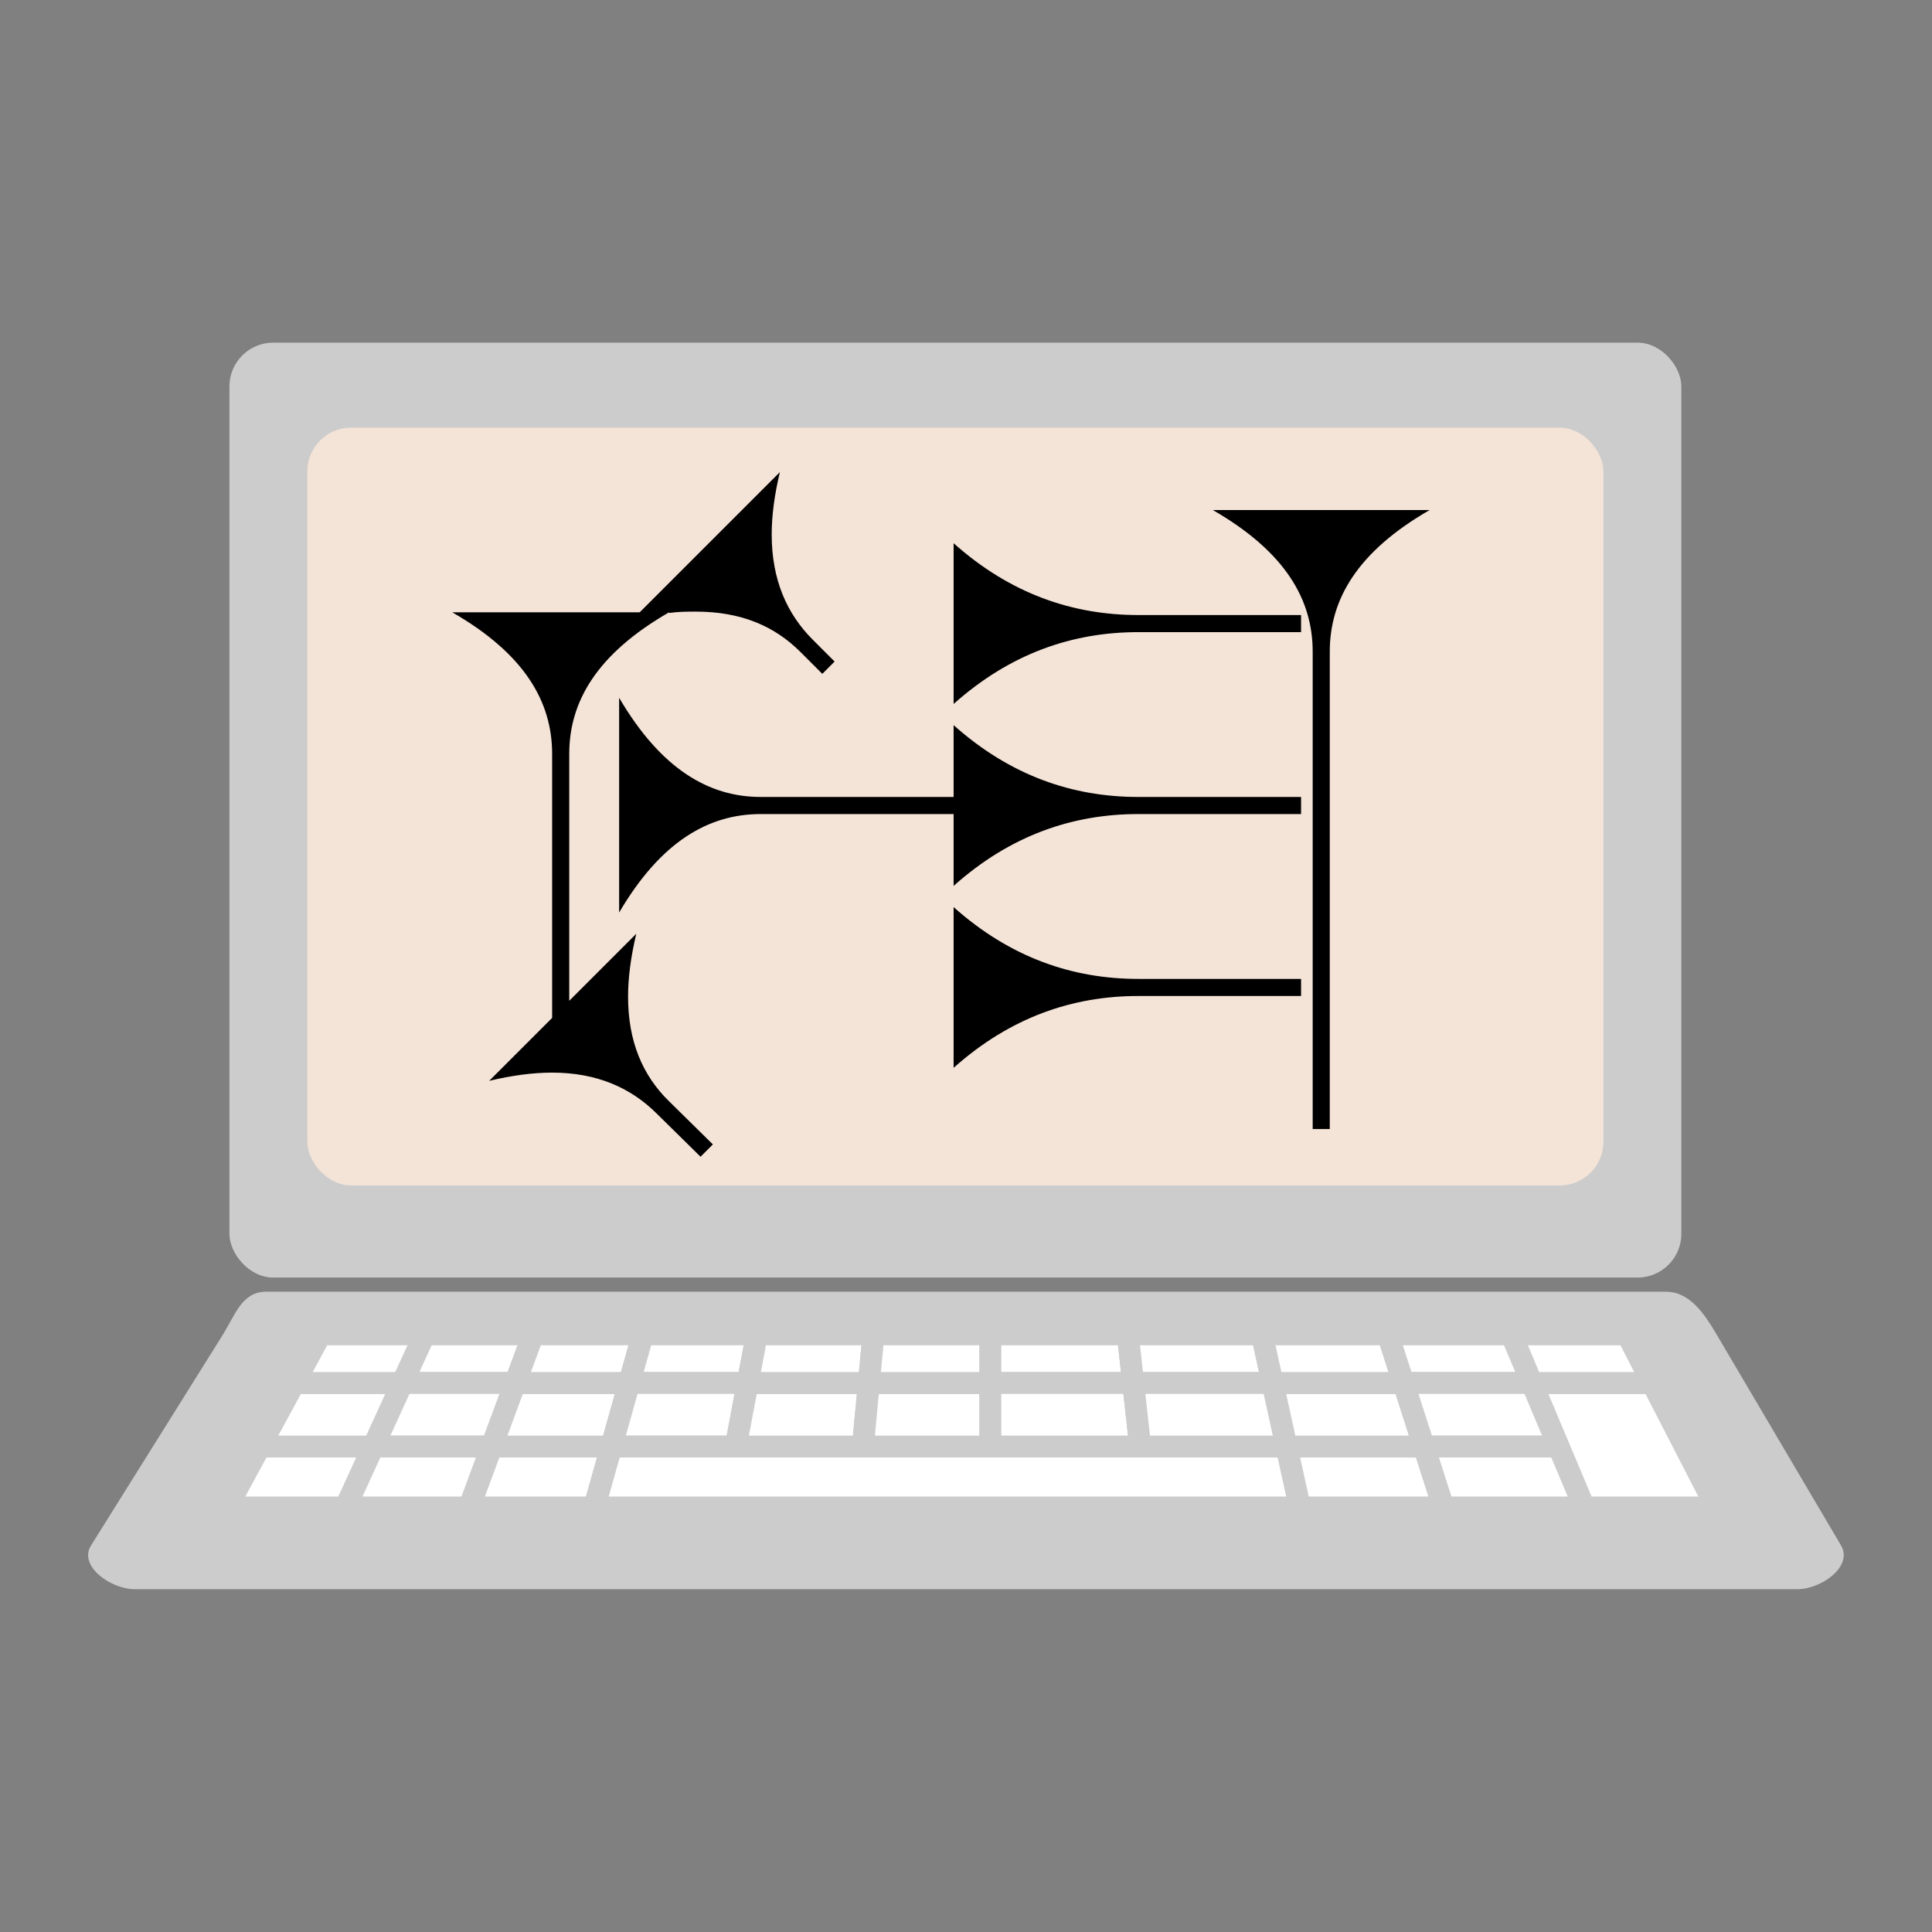 <?xml version="1.0" encoding="UTF-8" standalone="no"?>
<!-- Created with Inkscape (http://www.inkscape.org/) -->

<svg
   width="512"
   height="512"
   viewBox="0 0 480 480"
   id="svg9579"
   version="1.1"
   inkscape:version="1.1.2 (0a00cf5339, 2022-02-04)"
   sodipodi:docname="app-logo.svg"
   xmlns:inkscape="http://www.inkscape.org/namespaces/inkscape"
   xmlns:sodipodi="http://sodipodi.sourceforge.net/DTD/sodipodi-0.dtd"
   xmlns="http://www.w3.org/2000/svg"
   xmlns:svg="http://www.w3.org/2000/svg"
   xmlns:rdf="http://www.w3.org/1999/02/22-rdf-syntax-ns#"
   xmlns:cc="http://creativecommons.org/ns#"
   xmlns:dc="http://purl.org/dc/elements/1.1/">
  <rect x="0" y="0" width="480" height="480" fill="#808080" stroke="none"/>
  <defs
     id="defs9581" />
  <sodipodi:namedview
     id="base"
     pagecolor="#ffffff"
     bordercolor="#666666"
     borderopacity="1.0"
     inkscape:pageopacity="0.0"
     inkscape:pageshadow="2"
     inkscape:zoom="0.54621238"
     inkscape:cx="-518.11349"
     inkscape:cy="-205.04845"
     inkscape:document-units="px"
     inkscape:current-layer="layer2"
     showgrid="false"
     showguides="false"
     inkscape:guide-bbox="true"
     inkscape:window-width="2560"
     inkscape:window-height="1368"
     inkscape:window-x="0"
     inkscape:window-y="0"
     inkscape:window-maximized="1"
     fit-margin-top="0"
     fit-margin-left="0"
     fit-margin-right="0"
     fit-margin-bottom="0"
     inkscape:pagecheckerboard="0"
     width="512px"
     inkscape:object-nodes="false"
     units="px">
    <sodipodi:guide
       position="41.228,68.151"
       orientation="0.849,-0.528"
       id="guide10138" />
    <sodipodi:guide
       position="41.228,68.151"
       orientation="0.862,0.507"
       id="guide10140" />
    <sodipodi:guide
       position="41.228,68.151"
       orientation="0.879,-0.476"
       id="guide10142" />
    <sodipodi:guide
       position="41.228,68.151"
       orientation="0.889,0.458"
       id="guide10144" />
    <sodipodi:guide
       position="41.228,68.151"
       orientation="0.909,-0.416"
       id="guide10146" />
    <sodipodi:guide
       position="41.228,68.151"
       orientation="0.938,-0.347"
       id="guide10148" />
    <sodipodi:guide
       position="41.228,68.151"
       orientation="0.963,-0.27"
       id="guide10150" />
    <sodipodi:guide
       position="41.228,68.151"
       orientation="0.983,-0.186"
       id="guide10152" />
    <sodipodi:guide
       position="41.228,68.151"
       orientation="0.996,-0.094"
       id="guide10154" />
    <sodipodi:guide
       position="41.228,68.151"
       orientation="0.922,0.388"
       id="guide10156" />
    <sodipodi:guide
       position="41.228,68.151"
       orientation="0.952,0.306"
       id="guide10158" />
    <sodipodi:guide
       position="41.228,68.151"
       orientation="0.977,0.214"
       id="guide10160" />
    <sodipodi:guide
       position="41.228,68.151"
       orientation="0.994,0.11"
       id="guide10162" />
    <sodipodi:guide
       position="41.228,68.151"
       orientation="1,0"
       id="guide10164" />
    <sodipodi:guide
       position="6.081,11.644"
       orientation="0,1"
       id="guide10166" />
    <sodipodi:guide
       position="4.699,9.422"
       orientation="0,1"
       id="guide10168" />
    <sodipodi:guide
       position="1.161,3.734"
       orientation="0,1"
       id="guide10170" />
    <sodipodi:guide
       position="2.892,6.517"
       orientation="0,1"
       id="guide10172" />
  </sodipodi:namedview>
  <g
     inkscape:label="base"
     inkscape:groupmode="layer"
     id="layer1"
     transform="translate(-95.166,-362.36)"
     style="display:inline" />
  <g
     inkscape:groupmode="layer"
     id="layer2"
     inkscape:label="cuneiform">
    <g
       id="g942"
       transform="matrix(5.437,0,0,5.437,11.7,3.577)">
      <g
         id="g1176"
         transform="translate(-95.166,-364.235)"
         style="display:inline">
        <rect
           style="fill:#cccccc;fill-opacity:1;stroke:none;stroke-width:4;stroke-miterlimit:4;stroke-dasharray:none"
           id="rect10127"
           width="66.346"
           height="42.721"
           x="103.498"
           y="379.235"
           rx="2"
           ry="2" />
        <rect
           style="fill:#f4e3d7;fill-opacity:1;stroke:none;stroke-width:4;stroke-miterlimit:4;stroke-dasharray:none"
           id="rect10129"
           width="59.226"
           height="34.63"
           x="107.058"
           y="383.118"
           rx="2"
           ry="2" />
        <path
           style="fill:#cccccc;fill-opacity:1;stroke:none;stroke-width:4;stroke-miterlimit:4;stroke-dasharray:none"
           d="m 105.175,422.603 h 63.965 c 1.108,0 1.78,1.046 2.343,2 l 5.657,9.593 c 0.563,0.954 -0.892,2 -2,2 h -75.965 c -1.108,0 -2.588,-1.061 -2,-2 l 6,-9.593 c 0.588,-0.939 0.892,-2 2,-2 z"
           id="rect10131"
           inkscape:connector-curvature="0"
           sodipodi:nodetypes="sssssssss" />
        <g
           id="g10263"
           style="fill:#ffffff;stroke:#cccccc"
           transform="translate(1.875,16.875)">
          <path
             inkscape:connector-curvature="0"
             id="path10174"
             d="m 101.51,415.587 1.507,-2.783 h 5.182 l -1.273,2.783 z"
             style="fill:#ffffff;fill-rule:evenodd;stroke:#cccccc;stroke-width:1px;stroke-linecap:butt;stroke-linejoin:miter;stroke-opacity:1" />
          <path
             inkscape:connector-curvature="0"
             id="path10176"
             d="m 103.017,412.804 1.574,-2.906 h 4.937 l -1.329,2.906 z"
             style="fill:#ffffff;fill-rule:evenodd;stroke:#cccccc;stroke-width:1px;stroke-linecap:butt;stroke-linejoin:miter;stroke-opacity:1" />
          <path
             inkscape:connector-curvature="0"
             id="path10178"
             d="m 104.59,409.898 1.203,-2.222 h 4.751 l -1.016,2.222 z"
             style="fill:#ffffff;fill-rule:evenodd;stroke:#cccccc;stroke-width:1px;stroke-linecap:butt;stroke-linejoin:miter;stroke-opacity:1" />
          <path
             inkscape:connector-curvature="0"
             id="path10180"
             d="m 110.544,407.676 h 4.96 l -0.821,2.222 h -5.155 z"
             style="fill:#ffffff;fill-rule:evenodd;stroke:#cccccc;stroke-width:1px;stroke-linecap:butt;stroke-linejoin:miter;stroke-opacity:1" />
          <path
             inkscape:connector-curvature="0"
             id="path10182"
             d="m 109.528,409.898 -1.329,2.906 h 5.41 l 1.074,-2.906 z"
             style="fill:#ffffff;fill-rule:evenodd;stroke:#cccccc;stroke-width:1px;stroke-linecap:butt;stroke-linejoin:miter;stroke-opacity:1" />
          <path
             inkscape:connector-curvature="0"
             id="path10184"
             d="m 108.198,412.804 -1.273,2.783 h 5.654 l 1.029,-2.783 z"
             style="fill:#ffffff;fill-rule:evenodd;stroke:#cccccc;stroke-width:1px;stroke-linecap:butt;stroke-linejoin:miter;stroke-opacity:1" />
          <path
             inkscape:connector-curvature="0"
             id="path10186"
             d="m 112.58,415.587 h 5.715 l 0.782,-2.783 h -5.468 z"
             style="fill:#ffffff;fill-rule:evenodd;stroke:#cccccc;stroke-width:1px;stroke-linecap:butt;stroke-linejoin:miter;stroke-opacity:1" />
          <path
             inkscape:connector-curvature="0"
             id="path10188"
             d="m 113.608,412.804 1.074,-2.906 h 5.21 l -0.816,2.906 z"
             style="fill:#ffffff;fill-rule:evenodd;stroke:#cccccc;stroke-width:1px;stroke-linecap:butt;stroke-linejoin:miter;stroke-opacity:1" />
          <path
             inkscape:connector-curvature="0"
             id="path10190"
             d="m 114.683,409.898 0.821,-2.222 h 5.013 l -0.624,2.222 z"
             style="fill:#ffffff;fill-rule:evenodd;stroke:#cccccc;stroke-width:1px;stroke-linecap:butt;stroke-linejoin:miter;stroke-opacity:1" />
          <path
             inkscape:connector-curvature="0"
             id="path10192"
             d="m 120.517,407.676 h 5.208 l -0.419,2.222 h -5.413 z"
             style="fill:#ffffff;fill-rule:evenodd;stroke:#cccccc;stroke-width:1px;stroke-linecap:butt;stroke-linejoin:miter;stroke-opacity:1" />
          <path
             inkscape:connector-curvature="0"
             id="path10194"
             d="m 119.893,409.898 -0.816,2.906 h 5.681 l 0.549,-2.906 z"
             style="fill:#ffffff;fill-rule:evenodd;stroke:#cccccc;stroke-width:1px;stroke-linecap:butt;stroke-linejoin:miter;stroke-opacity:1" />
          <path
             inkscape:connector-curvature="0"
             id="path10210"
             d="m 118.295,415.587 0.782,-2.783 h 30.852 l 0.611,2.783 z"
             style="fill:#ffffff;fill-rule:evenodd;stroke:#cccccc;stroke-width:1px;stroke-linecap:butt;stroke-linejoin:miter;stroke-opacity:1" />
          <path
             inkscape:connector-curvature="0"
             id="path10212"
             d="m 124.757,412.804 0.549,-2.906 h 5.537 l -0.275,2.906 z"
             style="fill:#ffffff;fill-rule:evenodd;stroke:#cccccc;stroke-width:1px;stroke-linecap:butt;stroke-linejoin:miter;stroke-opacity:1" />
          <path
             inkscape:connector-curvature="0"
             id="path10214"
             d="m 125.306,409.898 0.419,-2.222 h 5.328 l -0.21,2.222 z"
             style="fill:#ffffff;fill-rule:evenodd;stroke:#cccccc;stroke-width:1px;stroke-linecap:butt;stroke-linejoin:miter;stroke-opacity:1" />
          <path
             inkscape:connector-curvature="0"
             id="path10216"
             d="m 130.569,412.804 h 5.825 v -2.906 h -5.551 z"
             style="fill:#ffffff;fill-rule:evenodd;stroke:#cccccc;stroke-width:1px;stroke-linecap:butt;stroke-linejoin:miter;stroke-opacity:1" />
          <path
             inkscape:connector-curvature="0"
             id="path10218"
             d="m 130.843,409.898 0.21,-2.222 h 5.341 v 2.222 z"
             style="fill:#ffffff;fill-rule:evenodd;stroke:#cccccc;stroke-width:1px;stroke-linecap:butt;stroke-linejoin:miter;stroke-opacity:1" />
          <path
             inkscape:connector-curvature="0"
             id="path10220"
             d="m 136.394,407.676 h 6.279 l 0.247,2.222 h -6.526 z"
             style="fill:#ffffff;fill-rule:evenodd;stroke:#cccccc;stroke-width:1px;stroke-linecap:butt;stroke-linejoin:miter;stroke-opacity:1" />
          <path
             inkscape:connector-curvature="0"
             id="path10222"
             d="m 136.394,409.898 v 2.906 h 6.848 l -0.323,-2.906 z"
             style="fill:#ffffff;fill-rule:evenodd;stroke:#cccccc;stroke-width:1px;stroke-linecap:butt;stroke-linejoin:miter;stroke-opacity:1" />
          <path
             inkscape:connector-curvature="0"
             id="path10224"
             d="m 142.673,407.676 h 6.13 l 0.488,2.222 h -6.371 z"
             style="fill:#ffffff;fill-rule:evenodd;stroke:#cccccc;stroke-width:1px;stroke-linecap:butt;stroke-linejoin:miter;stroke-opacity:1" />
          <path
             inkscape:connector-curvature="0"
             id="path10226"
             d="m 142.919,409.898 0.323,2.906 h 6.686 l -0.638,-2.906 z"
             style="fill:#ffffff;fill-rule:evenodd;stroke:#cccccc;stroke-width:1px;stroke-linecap:butt;stroke-linejoin:miter;stroke-opacity:1" />
          <path
             inkscape:connector-curvature="0"
             id="path10228"
             d="m 149.929,412.804 0.611,2.783 h 6.561 l -0.894,-2.783 z"
             style="fill:#ffffff;fill-rule:evenodd;stroke:#cccccc;stroke-width:1px;stroke-linecap:butt;stroke-linejoin:miter;stroke-opacity:1" />
          <path
             inkscape:connector-curvature="0"
             id="path10230"
             d="m 149.929,412.804 -0.638,-2.906 h 5.982 l 0.934,2.906 z"
             style="fill:#ffffff;fill-rule:evenodd;stroke:#cccccc;stroke-width:1px;stroke-linecap:butt;stroke-linejoin:miter;stroke-opacity:1" />
          <path
             inkscape:connector-curvature="0"
             id="path10232"
             d="m 149.291,409.898 -0.488,-2.222 h 5.756 l 0.714,2.222 z"
             style="fill:#ffffff;fill-rule:evenodd;stroke:#cccccc;stroke-width:1px;stroke-linecap:butt;stroke-linejoin:miter;stroke-opacity:1" />
          <path
             inkscape:connector-curvature="0"
             id="path10234"
             d="m 154.558,407.676 h 5.646 l 0.936,2.222 h -5.868 z"
             style="fill:#ffffff;fill-rule:evenodd;stroke:#cccccc;stroke-width:1px;stroke-linecap:butt;stroke-linejoin:miter;stroke-opacity:1" />
          <path
             inkscape:connector-curvature="0"
             id="path10236"
             d="m 155.273,409.898 0.934,2.906 h 6.158 l -1.224,-2.906 z"
             style="fill:#ffffff;fill-rule:evenodd;stroke:#cccccc;stroke-width:1px;stroke-linecap:butt;stroke-linejoin:miter;stroke-opacity:1" />
          <path
             inkscape:connector-curvature="0"
             id="path10238"
             d="m 156.207,412.804 0.894,2.783 h 6.436 l -1.173,-2.783 z"
             style="fill:#ffffff;fill-rule:evenodd;stroke:#cccccc;stroke-width:1px;stroke-linecap:butt;stroke-linejoin:miter;stroke-opacity:1" />
          <path
             inkscape:connector-curvature="0"
             id="path10240"
             d="m 163.537,415.587 h 6.027 l -2.929,-5.688 h -5.495 z"
             style="fill:#ffffff;fill-rule:evenodd;stroke:#cccccc;stroke-width:1px;stroke-linecap:butt;stroke-linejoin:miter;stroke-opacity:1" />
          <path
             inkscape:connector-curvature="0"
             id="path10242"
             d="m 161.14,409.898 -0.936,-2.222 h 5.287 l 1.144,2.222 z"
             style="fill:#ffffff;fill-rule:evenodd;stroke:#cccccc;stroke-width:1px;stroke-linecap:butt;stroke-linejoin:miter;stroke-opacity:1" />
        </g>
      </g>
      <path
         d="m 57.301,28.228 v -0.781 h -7.438 c -3,0 -5.845,-0.969 -8.439,-3.282 v 7.345 c 2.594,-2.313 5.438,-3.282 8.439,-3.282 z m 5.876,-5.579 h -9.908 c 3.313,1.906 4.563,4.094 4.563,6.47 v 21.815 h 0.781 v -21.815 c 0,-2.375 1.25,-4.563 4.563,-6.47 z m -5.876,13.892 v -0.781 h -7.438 c -3,0 -5.845,-0.969 -8.439,-3.282 v 3.282 h -8.814 c -2.375,0 -4.563,-1.281 -6.47,-4.532 v 9.814 c 1.906,-3.25 4.094,-4.501 6.47,-4.501 h 8.814 v 3.282 c 2.594,-2.313 5.438,-3.282 8.439,-3.282 z m 0,8.314 v -0.781 h -7.438 c -3,0 -5.845,-0.969 -8.439,-3.282 v 7.345 c 2.594,-2.313 5.438,-3.282 8.439,-3.282 z m -21.315,-15.283 -1,-1 c -1.188,-1.188 -1.875,-2.75 -1.875,-4.813 0,-0.844 0.125,-1.813 0.375,-2.844 l -6.407,6.407 h -8.564 c 3.313,1.906 4.563,4.094 4.563,6.47 v 12.064 l -2.875,2.875 c 1.063,-0.25 2,-0.375 2.875,-0.375 2.032,0 3.594,0.688 4.782,1.875 l 2,1.969 0.563,-0.563 -2,-1.969 c -1.219,-1.188 -1.875,-2.75 -1.875,-4.782 0,-0.875 0.125,-1.813 0.375,-2.875 l -3.063,3.063 v -11.283 c 0,-2.375 1.25,-4.563 4.563,-6.47 v 0.031 c 0.438,-0.062 0.844,-0.062 1.219,-0.062 2.063,0 3.594,0.656 4.782,1.844 l 1,1 z"
         id="path875"
         style="display:inline;stroke-width:0.016" />
    </g>
  </g>
</svg>
